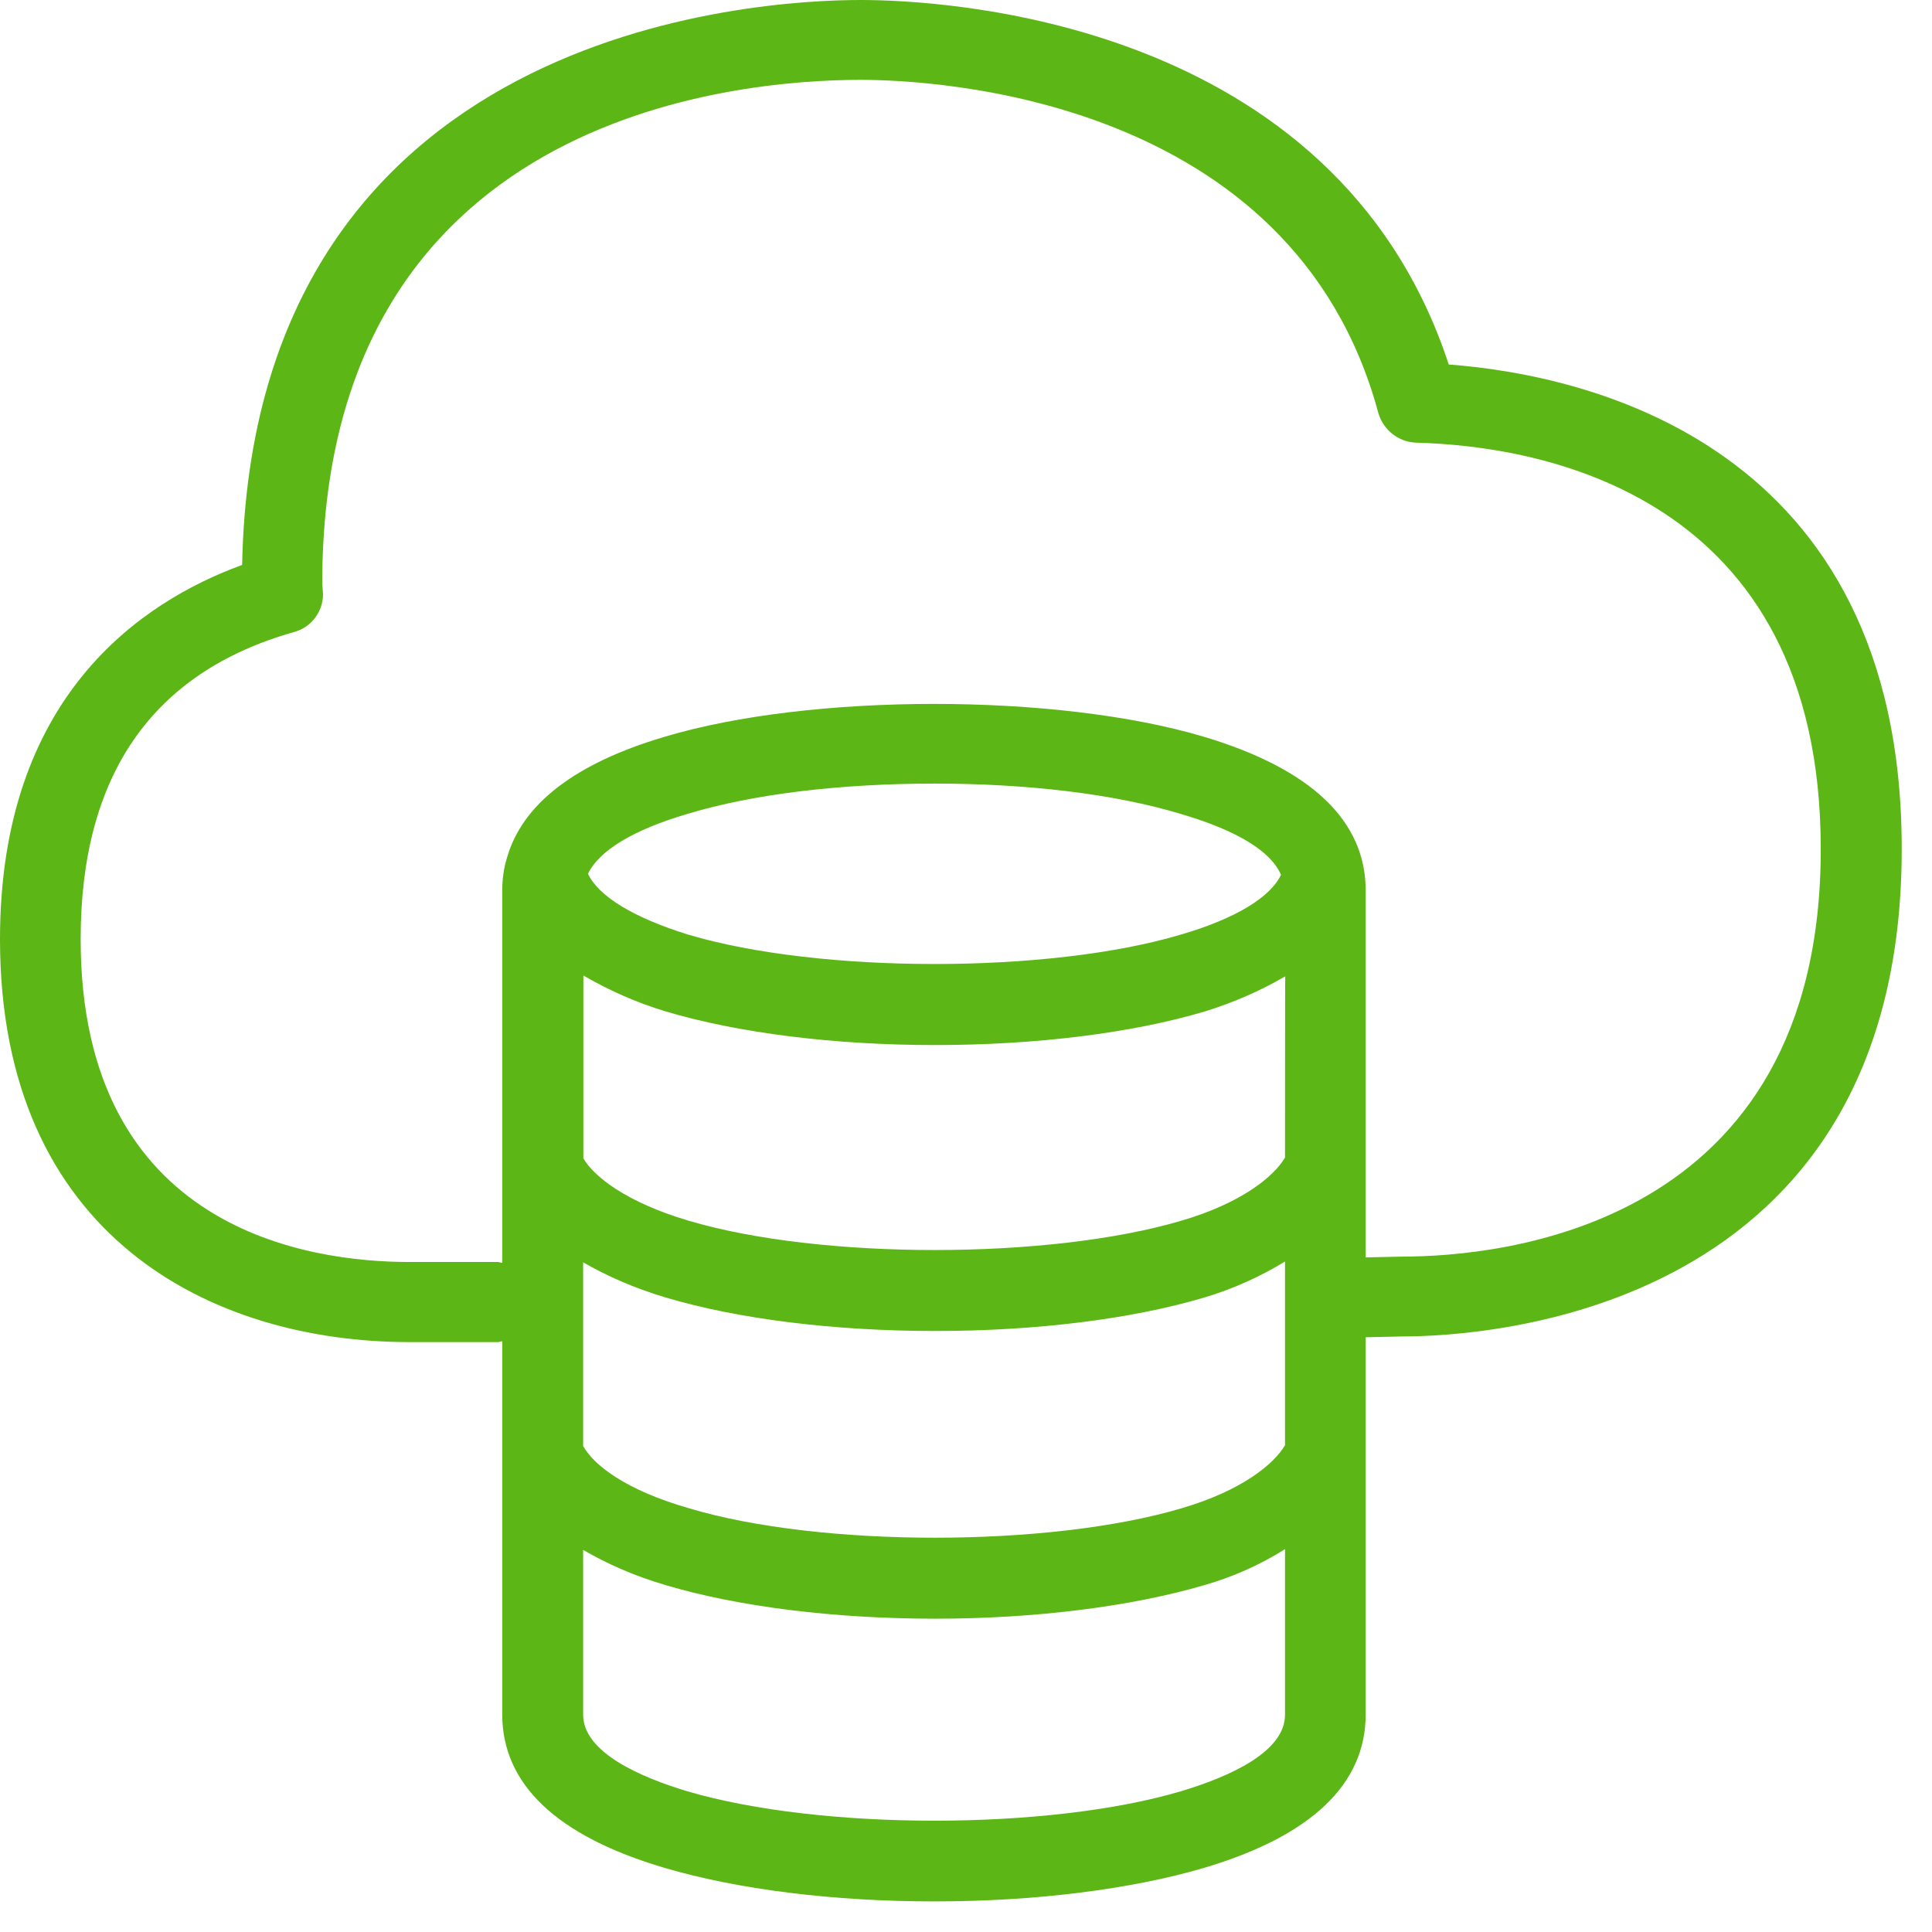 <?xml version="1.0" encoding="UTF-8"?>
<svg width="24px" height="24px" viewBox="0 0 24 24" version="1.1" xmlns="http://www.w3.org/2000/svg" xmlns:xlink="http://www.w3.org/1999/xlink">
    <title>1.Light/Datacloud_1Light</title>
    <g id="Symbols" stroke="none" stroke-width="1" fill="none" fill-rule="evenodd">
        <g id="1.Light/Datacloud_1Light" fill="#5CB615" fill-rule="nonzero">
            <path d="M17.415,15.61 L16.965,15.62 L16.965,11.062 C16.965,10.198 16.292,9.553 14.958,9.153 C13.133,8.608 10.071,8.608 8.255,9.153 C7.143,9.482 6.491,9.987 6.299,10.652 C6.259,10.78 6.239,10.921 6.239,11.059 L6.239,15.687 C6.218,15.687 6.198,15.677 6.188,15.677 L5.086,15.677 C3.849,15.677 1.002,15.291 1.002,11.667 C1.002,9.63 1.892,8.35 3.65,7.852 C3.866,7.795 4.013,7.6 4.013,7.378 L4.003,7.247 C4.003,1.439 9.119,0.992 10.692,0.992 C11.576,0.992 16.061,1.19 17.123,5.133 C17.187,5.345 17.375,5.492 17.593,5.499 C19.106,5.539 22.618,6.114 22.618,10.545 C22.622,15.254 18.639,15.61 17.415,15.61 L17.415,15.61 Z M7.304,10.854 C7.445,10.565 7.866,10.309 8.538,10.111 C9.361,9.862 10.444,9.734 11.61,9.734 C12.763,9.734 13.845,9.862 14.669,10.111 C15.17,10.259 15.751,10.497 15.913,10.867 C15.782,11.146 15.348,11.412 14.669,11.61 C13.035,12.097 10.185,12.097 8.548,11.61 C7.866,11.398 7.435,11.133 7.304,10.854 Z M15.963,14.38 C15.822,14.618 15.422,14.945 14.679,15.163 C13.035,15.65 10.185,15.65 8.551,15.163 C7.778,14.934 7.378,14.615 7.247,14.39 L7.247,12.118 C7.57,12.306 7.913,12.457 8.272,12.565 C9.176,12.834 10.37,12.982 11.613,12.982 C12.867,12.982 14.061,12.834 14.965,12.565 C15.314,12.457 15.65,12.313 15.966,12.128 C15.963,12.124 15.963,14.38 15.963,14.38 L15.963,14.38 Z M15.963,17.953 C15.822,18.192 15.422,18.518 14.679,18.736 C13.035,19.224 10.185,19.224 8.558,18.736 C7.765,18.508 7.375,18.198 7.244,17.963 L7.244,15.681 C7.536,15.849 7.866,15.997 8.269,16.118 C9.173,16.387 10.366,16.534 11.62,16.534 C12.864,16.534 14.057,16.387 14.961,16.118 C15.314,16.013 15.65,15.862 15.963,15.671 L15.963,17.953 Z M15.963,21.301 C15.963,21.768 15.261,22.074 14.669,22.252 C13.022,22.739 10.195,22.739 8.538,22.252 C7.946,22.074 7.244,21.765 7.244,21.301 L7.244,19.254 C7.536,19.422 7.866,19.573 8.269,19.691 C9.173,19.96 10.366,20.108 11.62,20.108 C12.864,20.108 14.057,19.956 14.961,19.691 C15.314,19.59 15.654,19.439 15.963,19.244 L15.963,21.301 L15.963,21.301 Z M17.997,4.528 C16.582,0.218 11.677,0 10.692,0 C9.418,0 3.139,0.336 3.008,7.018 C1.745,7.479 0,8.659 0,11.667 C0,15.361 2.629,16.672 5.086,16.672 L6.188,16.672 C6.208,16.672 6.218,16.662 6.239,16.662 L6.239,21.297 C6.239,22.161 6.911,22.807 8.255,23.203 C9.166,23.472 10.353,23.62 11.607,23.62 C12.85,23.62 14.044,23.472 14.958,23.203 C16.292,22.807 16.965,22.161 16.965,21.297 L16.965,16.612 L17.415,16.602 C18.457,16.602 23.624,16.313 23.624,10.545 C23.624,5.503 19.691,4.655 17.997,4.528 L17.997,4.528 Z" id="Datacloud_1Light"></path>
        </g>
    </g>
</svg>